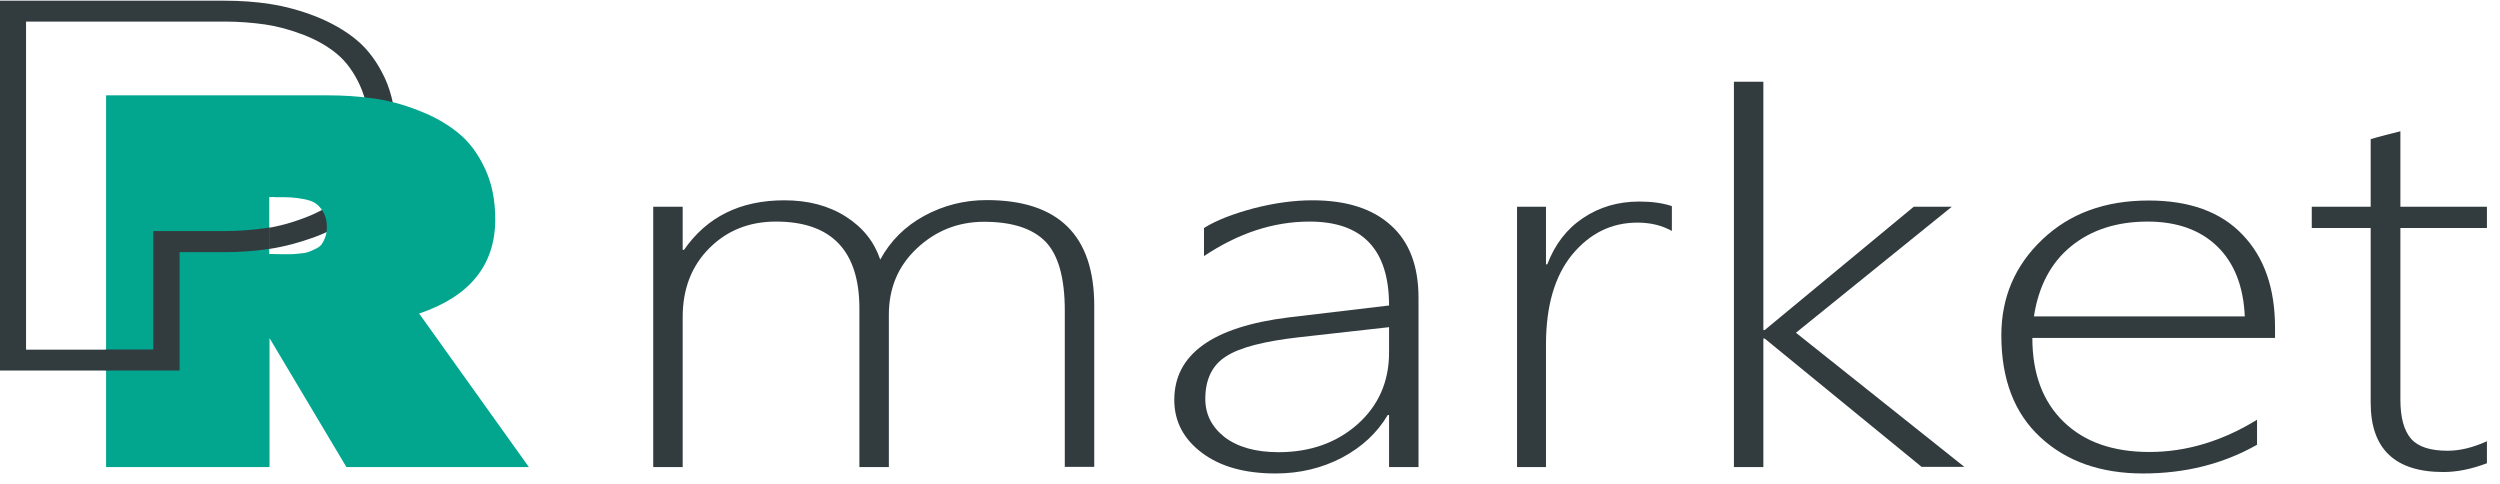 <svg width="191" height="37" viewBox="0 0 191 37" fill="none" xmlns="http://www.w3.org/2000/svg">
<path d="M81.35 35.684V23.718C81.35 21.223 80.853 19.471 79.877 18.461C78.881 17.45 77.328 16.945 75.177 16.945C73.206 16.945 71.493 17.624 70.059 18.966C68.625 20.308 67.909 21.997 67.909 24.033V35.684H65.658V23.575C65.658 19.155 63.527 16.929 59.286 16.929C57.235 16.929 55.542 17.608 54.188 18.966C52.834 20.323 52.157 22.076 52.157 24.223V35.684H49.906V15.793H52.157V19.092H52.256C54.008 16.566 56.557 15.303 59.923 15.303C61.755 15.303 63.308 15.714 64.623 16.55C65.937 17.387 66.793 18.476 67.251 19.834C68.028 18.397 69.163 17.277 70.617 16.487C72.071 15.698 73.664 15.287 75.376 15.287C80.873 15.287 83.601 17.987 83.601 23.37V35.668H81.35V35.684Z" fill="#323C3F"/>
<path d="M106.124 35.684V31.706H106.024C105.228 33.063 104.053 34.153 102.54 34.958C101.006 35.763 99.313 36.173 97.461 36.173C95.072 36.173 93.2 35.636 91.806 34.579C90.412 33.521 89.715 32.179 89.715 30.553C89.715 27.08 92.622 24.98 98.417 24.254L106.124 23.339C106.124 19.061 104.093 16.929 100.05 16.929C97.282 16.929 94.614 17.813 91.985 19.566V17.419C92.921 16.835 94.176 16.345 95.769 15.919C97.362 15.509 98.855 15.303 100.269 15.303C102.858 15.303 104.85 15.935 106.263 17.213C107.677 18.477 108.374 20.323 108.374 22.755V35.684H106.124ZM99.214 25.77C96.585 26.07 94.733 26.543 93.678 27.222C92.622 27.885 92.085 28.974 92.085 30.474C92.085 31.658 92.582 32.621 93.558 33.395C94.554 34.153 95.928 34.547 97.68 34.547C100.09 34.547 102.101 33.837 103.714 32.416C105.308 30.995 106.124 29.164 106.124 26.938V24.996L99.214 25.77Z" fill="#323C3F"/>
<path d="M127.751 17.655C126.994 17.229 126.118 17.008 125.103 17.008C123.131 17.008 121.478 17.813 120.124 19.439C118.79 21.065 118.113 23.354 118.113 26.338V35.684H115.902V15.793H118.113V20.197H118.212C118.79 18.682 119.686 17.498 120.941 16.661C122.175 15.824 123.609 15.398 125.242 15.398C126.178 15.398 127.014 15.508 127.731 15.745V17.655H127.751Z" fill="#323C3F"/>
<path d="M146.829 35.684L134.821 25.864H134.721V35.684H132.471V6.242H134.721V25.217H134.821L146.211 15.793H149.119L137.21 25.422L150.075 35.668H146.829V35.684Z" fill="#323C3F"/>
<path d="M155.272 25.817C155.272 28.548 156.069 30.679 157.662 32.226C159.255 33.773 161.445 34.531 164.214 34.531C167.021 34.531 169.77 33.71 172.438 32.068V33.979C169.849 35.447 166.942 36.173 163.736 36.173C160.509 36.173 157.881 35.257 155.889 33.41C153.898 31.579 152.902 28.974 152.902 25.628C152.902 22.723 153.938 20.292 156.029 18.302C158.12 16.313 160.808 15.319 164.154 15.319C167.28 15.319 169.67 16.187 171.323 17.924C172.996 19.66 173.812 22.028 173.812 25.028V25.817H155.272ZM171.502 24.175C171.402 21.886 170.705 20.102 169.411 18.839C168.117 17.576 166.344 16.929 164.074 16.929C161.724 16.929 159.773 17.561 158.239 18.808C156.706 20.055 155.75 21.839 155.392 24.175H171.502Z" fill="#323C3F"/>
<path d="M189.981 35.4C188.807 35.842 187.711 36.063 186.676 36.063C182.972 36.063 181.12 34.294 181.12 30.774V17.419H176.619V15.793H181.12V10.63C181.478 10.52 181.857 10.425 182.255 10.315C182.653 10.22 183.031 10.125 183.39 10.03V15.793H190.001V17.419H183.39V30.537C183.39 31.911 183.669 32.905 184.206 33.521C184.744 34.137 185.68 34.437 186.994 34.437C187.93 34.437 188.926 34.2 190.001 33.71V35.4H189.981Z" fill="#323C3F"/>
<path d="M13.741 28.311H0V0.053H17.146C18.361 0.053 19.536 0.132 20.631 0.306C21.766 0.479 22.941 0.795 24.116 1.253C25.311 1.727 26.366 2.326 27.242 3.053C28.139 3.795 28.855 4.789 29.413 5.989C29.951 7.173 30.23 8.546 30.23 10.062C30.23 11.404 29.951 12.651 29.393 13.724C28.835 14.829 28.099 15.729 27.183 16.424C26.306 17.087 25.251 17.655 24.076 18.097C22.921 18.523 21.746 18.839 20.611 19.013C19.496 19.187 18.321 19.265 17.146 19.265H13.741V28.311ZM2.011 26.717H11.729V17.671H17.146C18.201 17.671 19.237 17.592 20.253 17.45C21.228 17.308 22.224 17.04 23.22 16.661C24.195 16.298 25.072 15.824 25.789 15.271C26.486 14.735 27.083 14.024 27.521 13.14C27.979 12.241 28.198 11.214 28.198 10.062C28.198 8.736 27.959 7.536 27.501 6.526C27.043 5.531 26.466 4.726 25.769 4.142C25.052 3.542 24.195 3.053 23.22 2.674C22.204 2.279 21.208 2.011 20.253 1.869C19.257 1.727 18.221 1.648 17.126 1.648H1.991V26.717H2.011Z" fill="#323C3F"/>
<path d="M40.406 35.683H26.466L20.592 25.832V35.683H8.105V7.283H25.032C26.247 7.283 27.422 7.362 28.537 7.52C29.672 7.678 30.808 7.978 31.962 8.436C33.117 8.878 34.133 9.446 34.969 10.125C35.826 10.804 36.503 11.719 37.041 12.856C37.578 13.992 37.837 15.287 37.837 16.755C37.837 20.244 35.906 22.644 32.022 23.954L40.406 35.683ZM20.831 15.05H20.572V19.407H20.831C20.91 19.407 21.109 19.407 21.468 19.423C21.806 19.423 22.045 19.423 22.185 19.423C22.304 19.423 22.523 19.407 22.842 19.376C23.16 19.344 23.38 19.313 23.519 19.265C23.658 19.218 23.858 19.139 24.076 19.028C24.296 18.934 24.475 18.807 24.574 18.665C24.674 18.523 24.773 18.334 24.853 18.113C24.933 17.892 24.973 17.639 24.973 17.355C24.973 16.913 24.893 16.534 24.714 16.234C24.555 15.934 24.355 15.713 24.136 15.555C23.917 15.398 23.619 15.287 23.2 15.208C22.782 15.129 22.463 15.098 22.205 15.082C21.946 15.066 21.567 15.066 21.05 15.066C20.95 15.05 20.89 15.05 20.831 15.05Z" fill="#02A68F"/>
<path d="M13.742 19.265H17.147C18.322 19.265 19.477 19.186 20.573 19.013V17.387C20.453 17.402 20.353 17.418 20.234 17.434C19.238 17.576 18.183 17.655 17.127 17.655H11.711V26.701H8.066V28.311H13.722V19.265H13.742Z" fill="#323C3F"/>
</svg>
